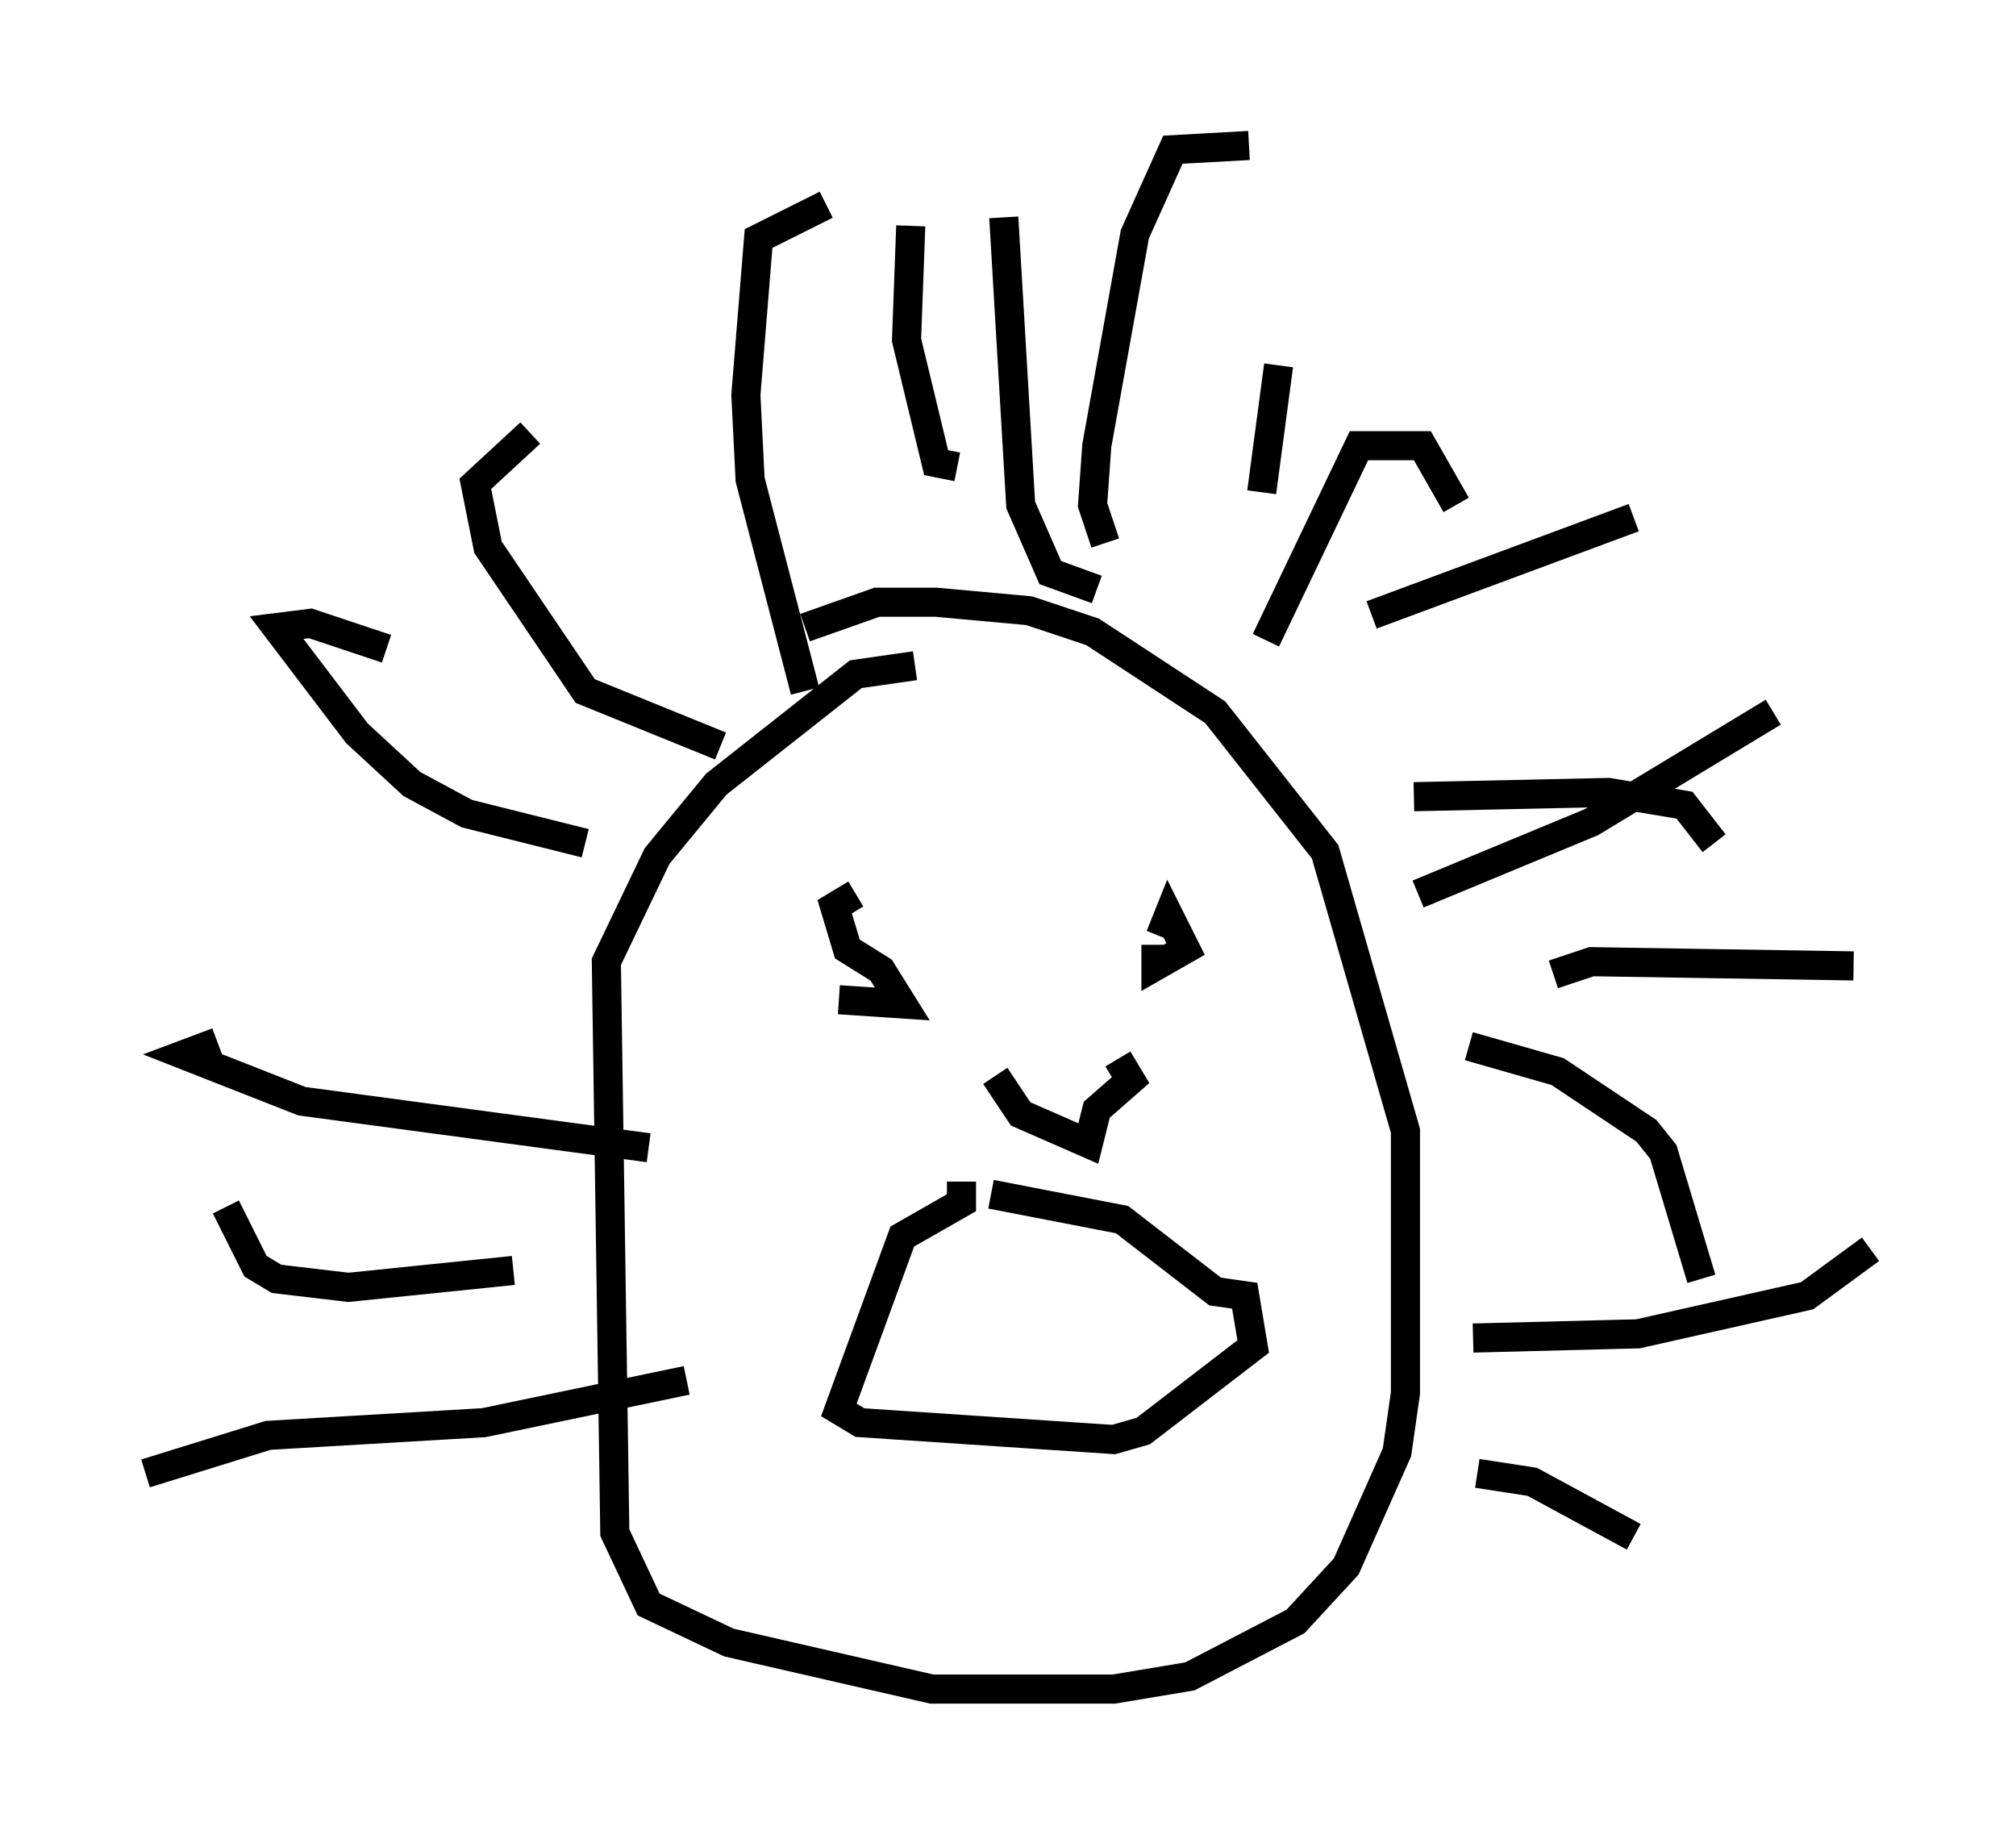 <?xml version="1.0" encoding="utf-8" ?>
<svg baseProfile="full" height="63.017" version="1.1" width="69.262" xmlns="http://www.w3.org/2000/svg" xmlns:ev="http://www.w3.org/2001/xml-events" xmlns:xlink="http://www.w3.org/1999/xlink"><defs /><rect fill="white" height="63.017" width="69.262" x="0" y="0" /><path d="M32.598, 23.302 m-1.162, -0.436 l-2.034, 0.291 -4.793, 3.777 l-2.034, 2.469 -1.743, 3.631 l0.291, 19.609 1.162, 2.469 l2.76, 1.307 6.972, 1.598 l6.246, 0.0 2.615, -0.436 l3.631, -1.888 1.743, -1.888 l1.743, -3.922 0.291, -2.034 l0.0, -9.006 -2.76, -9.587 l-3.777, -4.793 -4.212, -2.76 l-2.179, -0.726 -3.196, -0.291 l-2.034, 0.0 -2.469, 0.872 m-4.067, 25.855 l-6.972, 1.453 -7.408, 0.436 l-4.212, 1.307 m12.637, -6.972 l-5.665, 0.581 -2.469, -0.291 l-0.726, -0.436 -1.017, -2.034 m14.525, -2.034 l-11.911, -1.598 -4.067, -1.598 l1.162, -0.436 m12.637, -6.827 l-4.067, -1.017 -1.888, -1.017 l-1.888, -1.743 -2.76, -3.631 l1.162, -0.145 2.615, 0.872 m11.475, 3.341 l-4.648, -1.888 -3.341, -4.939 l-0.436, -2.179 1.888, -1.743 m9.441, 8.86 l-1.888, -7.263 -0.145, -2.905 l0.436, -5.374 2.324, -1.162 m9.587, 11.62 l-0.436, -1.307 0.145, -2.034 l1.307, -7.263 1.307, -2.905 l2.615, -0.145 m0.581, 16.994 l3.196, -6.682 2.179, 0.0 l1.162, 2.034 m-1.453, 10.022 l6.682, -0.145 2.615, 0.436 l1.017, 1.307 m-8.425, 6.972 l3.05, 0.872 3.05, 2.034 l0.581, 0.726 1.307, 4.358 m-7.698, 6.682 l1.888, 0.291 3.486, 1.888 m-5.52, -6.827 l5.665, -0.145 5.81, -1.307 l2.179, -1.598 m-10.894, -9.441 l1.307, -0.436 9.006, 0.145 m-14.961, -2.469 l5.955, -2.469 6.246, -3.777 m-13.799, -3.341 l9.006, -3.341 m-12.782, -0.872 l0.581, -4.358 m-6.246, 7.698 l-1.598, -0.581 -1.017, -2.324 l-0.581, -9.877 m-1.598, 8.57 l-0.726, -0.145 -1.017, -4.212 l0.145, -3.922 m-1.888, 22.95 l-0.726, 0.436 0.436, 1.453 l1.162, 0.726 0.726, 1.162 l-2.179, -0.145 m11.039, -2.179 l0.291, -0.726 0.581, 1.162 l-1.017, 0.581 0.0, -0.726 m-6.682, 8.134 l0.0, 0.726 -2.034, 1.162 l-2.179, 5.955 0.726, 0.436 l8.715, 0.581 1.017, -0.291 l3.777, -2.905 -0.291, -1.743 l-1.017, -0.145 -3.196, -2.469 l-4.503, -0.872 m4.939, -6.536 l0.0, 0.0 m-4.067, 2.179 l0.0, 0.0 m-0.726, 0.291 l0.872, 1.307 2.324, 1.017 l0.291, -1.162 1.162, -1.017 l-0.436, -0.726 " fill="none" stroke="black" stroke-width="1" /></svg>